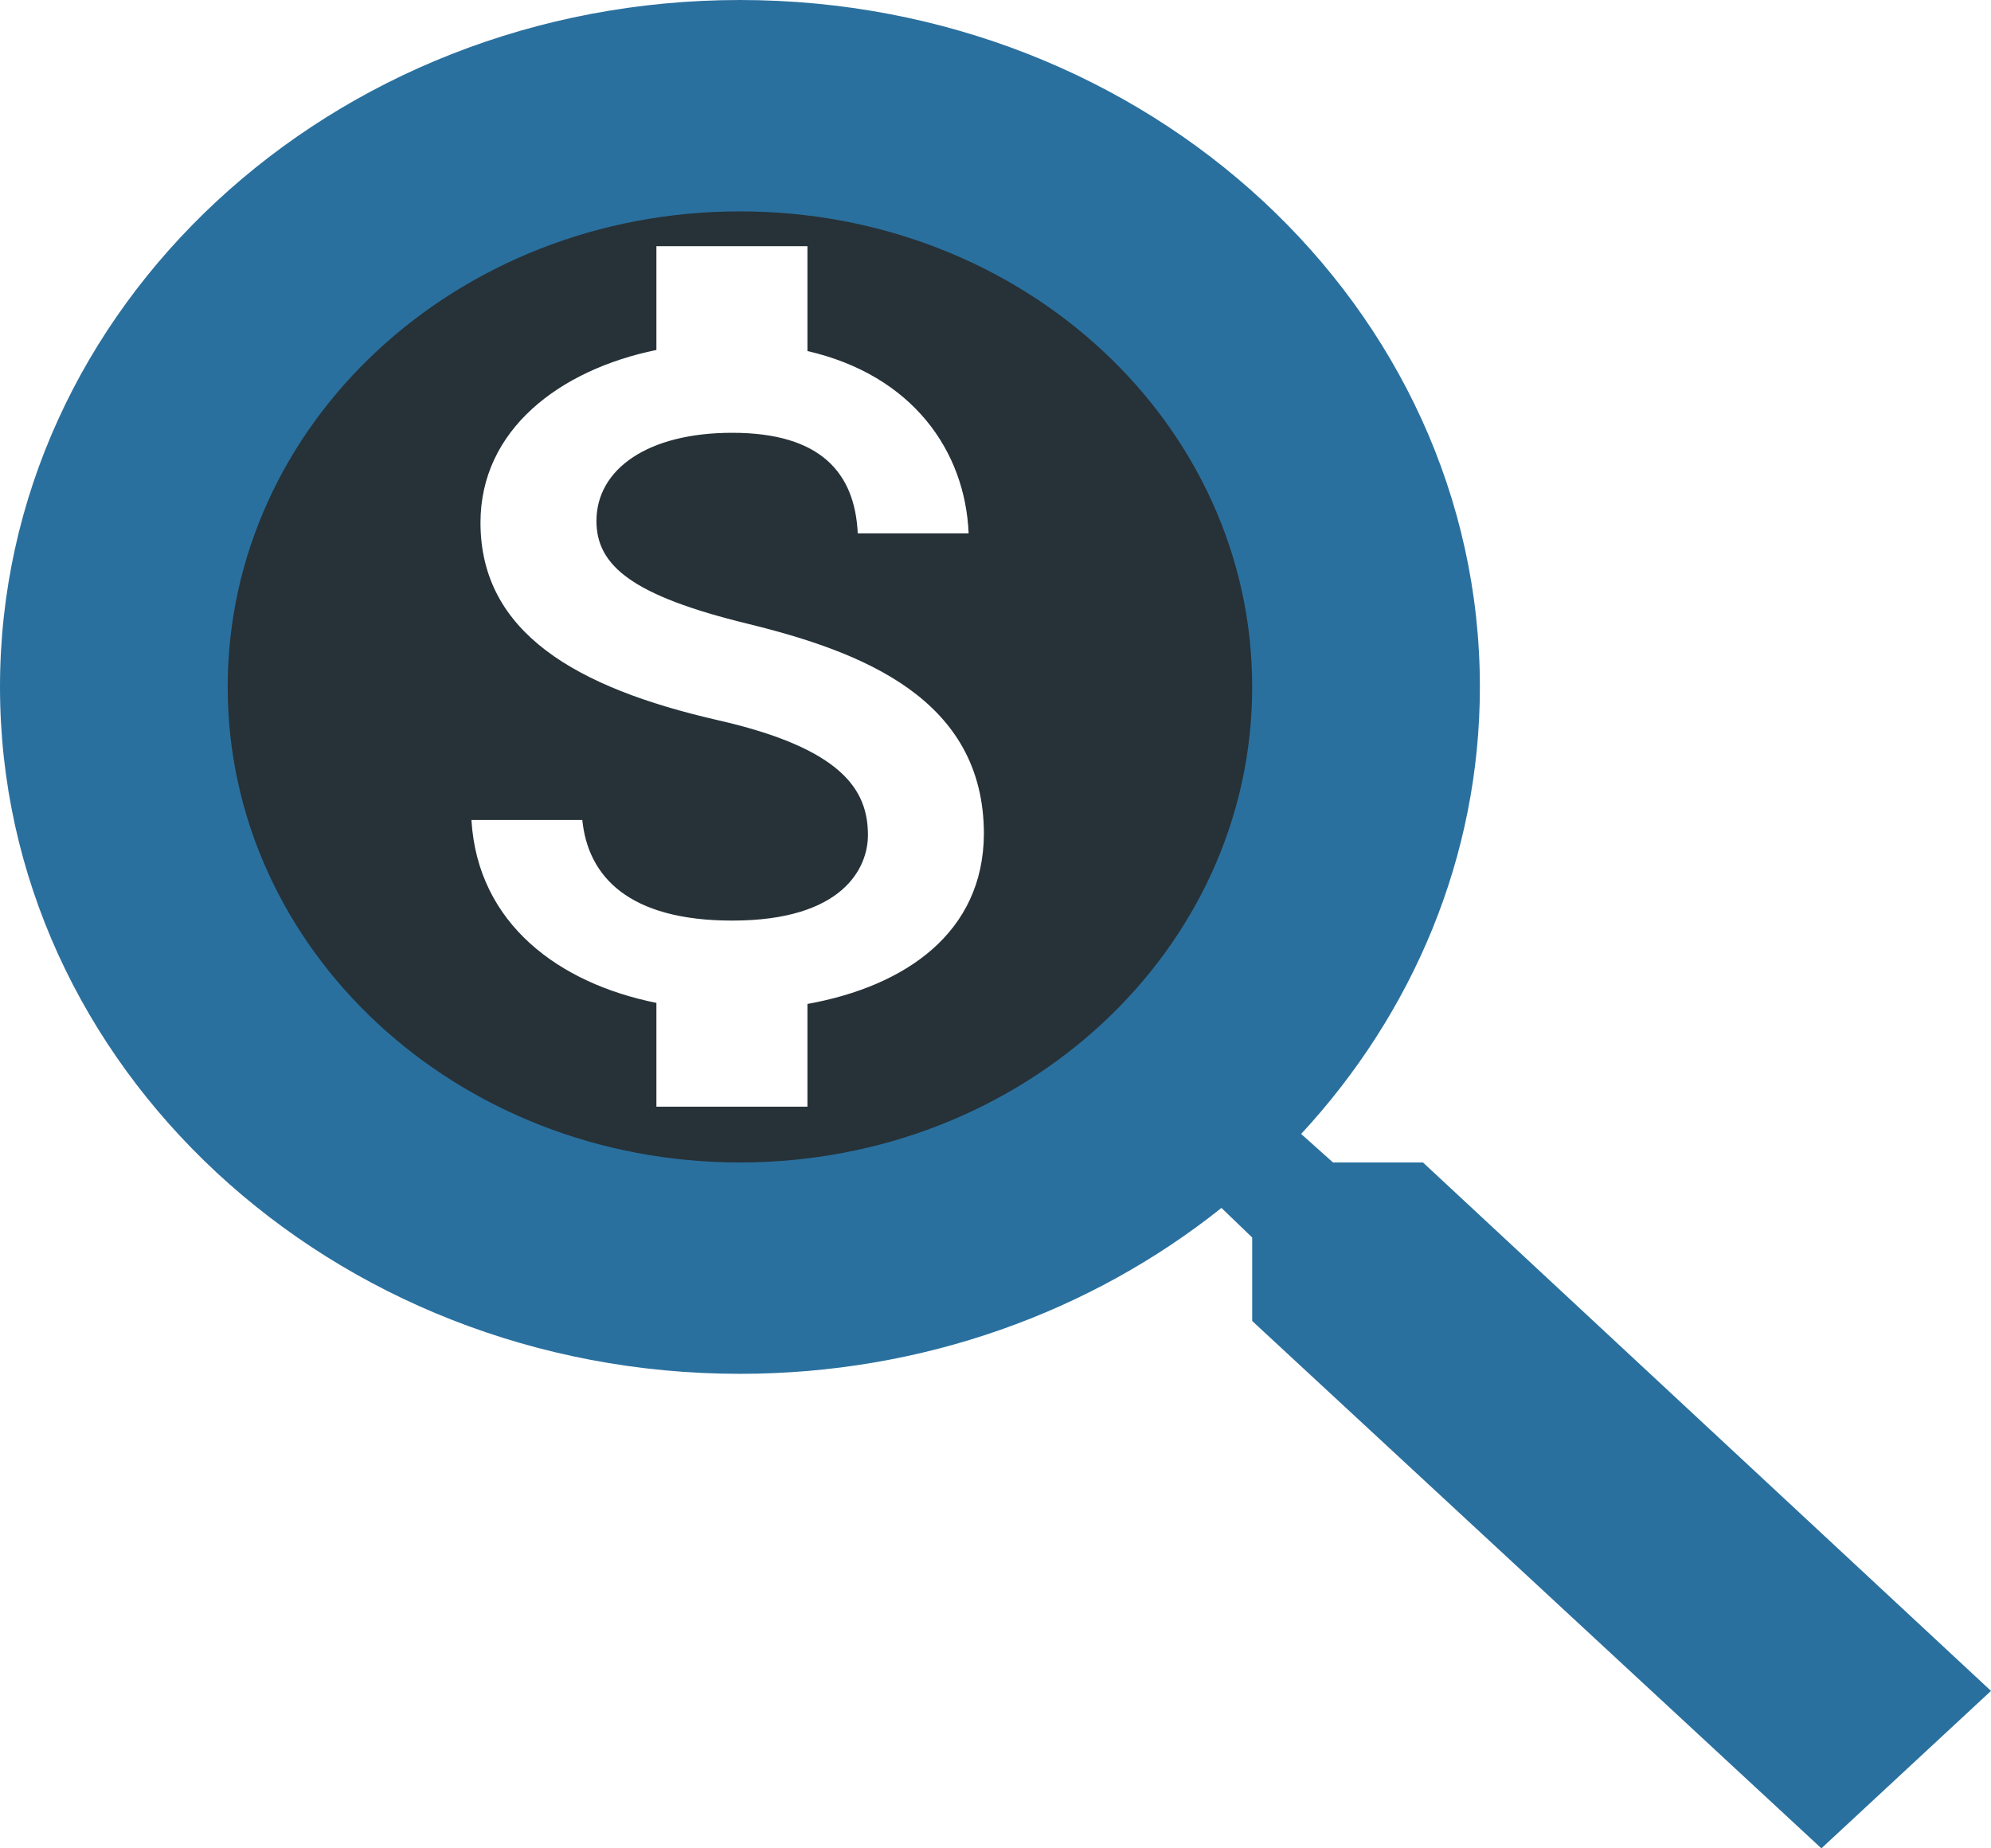 <svg width="70" height="65" viewBox="0 0 70 65" fill="none" xmlns="http://www.w3.org/2000/svg">
<g id="pricechecker">
<g id="price">
<path id="Vector" d="M25.584 4.874C14.606 4.874 5.697 13.347 5.697 23.787C5.697 34.227 14.606 42.701 25.584 42.701C36.561 42.701 45.47 34.227 45.47 23.787C45.47 13.347 36.561 4.874 25.584 4.874ZM28.388 35.306V38.918H23.078V35.268C19.677 34.587 16.794 32.506 16.575 28.837H20.473C20.672 30.823 22.103 32.374 25.743 32.374C29.64 32.374 30.515 30.52 30.515 29.367C30.515 27.797 29.64 26.322 25.206 25.319C20.274 24.185 16.893 22.256 16.893 18.378C16.893 15.125 19.657 13.007 23.078 12.307V8.657H28.388V12.345C32.087 13.196 33.936 15.863 34.055 18.757H30.157C30.058 16.657 28.885 15.22 25.743 15.22C22.76 15.22 20.97 16.506 20.97 18.322C20.97 19.91 22.262 20.951 26.28 21.934C30.297 22.917 34.592 24.563 34.592 29.329C34.572 32.79 31.848 34.681 28.388 35.306Z" fill="#263238"/>
<path id="Vector_2" d="M50.029 40.88H46.867L45.746 39.877C49.668 35.64 52.03 30.14 52.03 24.157C52.03 10.815 40.383 0 26.015 0C11.647 0 0 10.815 0 24.157C0 37.499 11.647 48.313 26.015 48.313C32.459 48.313 38.382 46.121 42.944 42.479L44.025 43.519V46.455L64.037 65L70 59.463L50.029 40.88V40.88ZM26.015 40.88C16.049 40.88 8.005 33.41 8.005 24.157C8.005 14.903 16.049 7.433 26.015 7.433C35.981 7.433 44.025 14.903 44.025 24.157C44.025 33.41 35.981 40.88 26.015 40.88Z" fill="#2A709F"/>
</g>
</g>
</svg>
